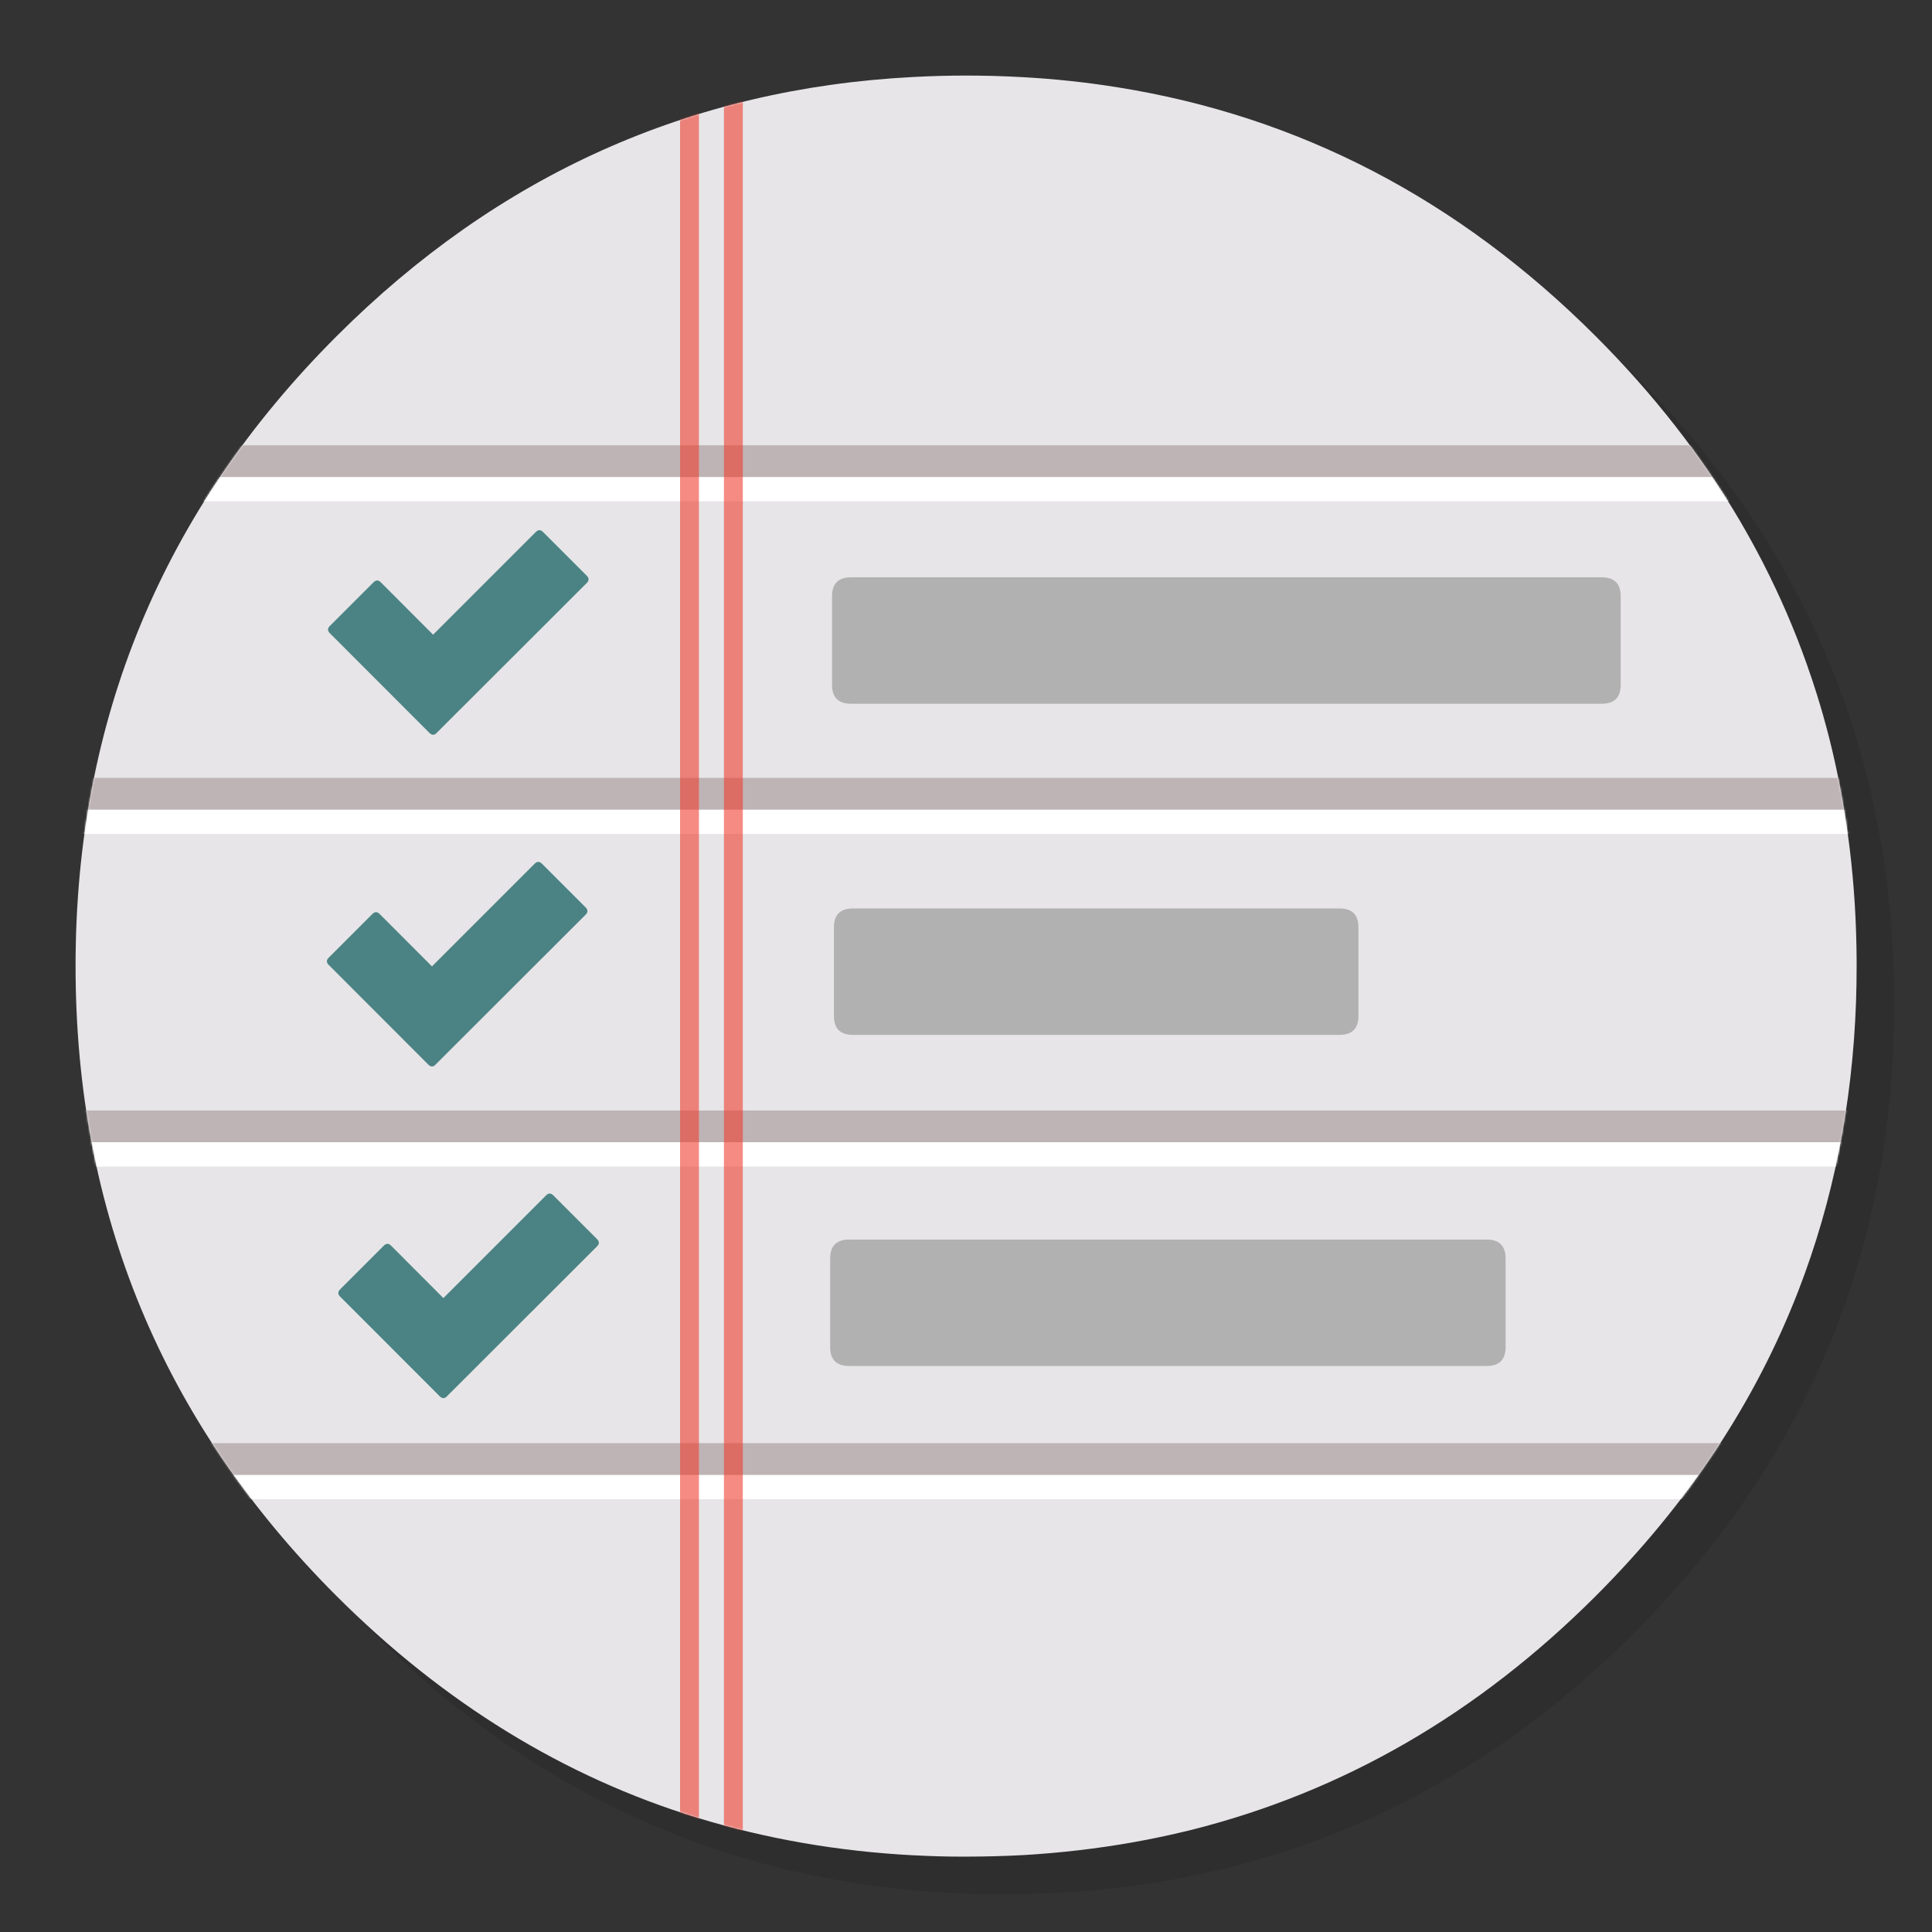 <svg xmlns="http://www.w3.org/2000/svg" xmlns:xlink="http://www.w3.org/1999/xlink" id="Reminders" width="1024" height="1024" x="0" y="0" baseProfile="basic" enable-background="new 0 0 1024 1024" image-rendering="optimizeSpeed" version="1.1" viewBox="0 0 1024 1024" style="background-color:#fff"><rect x="0" y="0" width="1024" height="1024" fill="#333333" stroke="none"/><g id="shadow"><g id="shape"><path id="path" fill="#000" fill-opacity=".098" d="M969.65,351.3 Q961.05,330.45 950.25,310.45 C946.2,302.9 941.9,295.4 937.35,288.05 917.8,256.35 893.95,226.4 865.8,198.25 773.65,106.1 662.35,60 532,60 401.65,60 290.4,106.1 198.25,198.25 106.1,290.4 60,401.65 60,532 60,662.35 106.1,773.65 198.25,865.8 290.4,957.95 401.65,1004 532,1004 662.35,1004 773.65,957.95 865.8,865.8 916.55,815 953.35,758.4 976.15,696.05 994.7,645.2 1004,590.55 1004,532 1004,487.1 998.55,444.45 987.6,404.05 986.35,399.5 985.05,394.95 983.7,390.45 979.6,377.15 974.9,364.1 969.65,351.3z"/></g></g><g id="bg"><g id="shape2"><path id="path1" fill="#E7E5E8" fill-opacity="1" d="M962.95,367.95 C961.35,362.8 959.55,357.45 957.65,352.1 951.2,333.85 943.5,316.05 934.5,298.45 930.7,291.05 926.55,283.5 922.2,276.05 901.9,241.55 876.4,208.85 845.85,178.3 773.25,105.7 688.7,61.65 592.2,46.25 575.95,43.65 559.4,41.85 542.15,40.9 532.45,40.35 522.3,40.05 512.05,40.05 502.7,40.05 493.45,40.3 484.15,40.8 365.8,46.9 263.85,92.75 178.3,178.3 Q40.05,316.55 40.05,512.05 C40.05,642.4 86.15,753.7 178.3,845.85 235,902.5 298.85,941.75 369.4,963.4 406.15,974.65 444.2,981.25 484.15,983.35 484.3,983.35 484.4,983.35 484.55,983.35 493.05,983.8 501.15,984.05 509.05,984.05 510.25,984.05 511.15,984.05 512.05,984.05 522.35,984.05 532.55,983.75 542.15,983.25 544.65,983.1 546.9,982.95 549.1,982.8 569.3,981.35 589,978.75 607.8,975.1 615.75,973.55 623.6,971.8 631.2,969.95 712,949.65 783.35,908.35 845.85,845.85 894.45,797.25 930.25,743.35 953.2,684.05 971.65,636.4 981.85,585.25 983.75,530.55 983.95,524.5 984.05,518.3 984.05,512.05 984.05,511.4 984.05,510.7 984.05,510.05 984.05,509.7 984.05,509.4 984.05,509.05 983.85,468.4 979.1,429.55 969.75,392.05 968.65,387.7 967.4,383.05 966.1,378.45 965.1,375.05 964.1,371.6 962.95,367.95z"/></g></g><mask id="bg3"><g id="g"><g id="shape28"><path id="path20" fill="#FFF" fill-opacity="1" d="M962.95,367.95 C961.35,362.8 959.55,357.45 957.65,352.1 951.2,333.85 943.5,316.05 934.5,298.45 930.7,291.05 926.55,283.5 922.2,276.05 901.9,241.55 876.4,208.85 845.85,178.3 773.25,105.7 688.7,61.65 592.2,46.25 575.95,43.65 559.4,41.85 542.15,40.9 532.45,40.35 522.3,40.05 512.05,40.05 502.7,40.05 493.45,40.3 484.15,40.8 365.8,46.9 263.85,92.75 178.3,178.3 Q40.05,316.55 40.05,512.05 C40.05,642.4 86.15,753.7 178.3,845.85 235,902.5 298.85,941.75 369.4,963.4 406.15,974.65 444.2,981.25 484.15,983.35 484.3,983.35 484.4,983.35 484.55,983.35 493.05,983.8 501.15,984.05 509.05,984.05 510.25,984.05 511.15,984.05 512.05,984.05 522.35,984.05 532.55,983.75 542.15,983.25 544.65,983.1 546.9,982.95 549.1,982.8 569.3,981.35 589,978.75 607.8,975.1 615.75,973.55 623.6,971.8 631.2,969.95 712,949.65 783.35,908.35 845.85,845.85 894.45,797.25 930.25,743.35 953.2,684.05 971.65,636.4 981.85,585.25 983.75,530.55 983.95,524.5 984.05,518.3 984.05,512.05 984.05,511.4 984.05,510.7 984.05,510.05 984.05,509.7 984.05,509.4 984.05,509.05 983.85,468.4 979.1,429.55 969.75,392.05 968.65,387.7 967.4,383.05 966.1,378.45 965.1,375.05 964.1,371.6 962.95,367.95z"/></g></g></mask><g id="masked" mask="url(#bg3)"><g id="bg1"><g id="shape4"><path id="path2" fill="#FFF" fill-opacity="1" d="M1277.5,231.45 C1276.25,232.7 1275.6,234.25 1275.6,236 L1275.625,252.8 -95.25,252.8 -95.25,236 C-95.25,234.25 -95.9,232.7 -97.15,231.45 -98.4,230.2 -99.95,229.55 -101.7,229.55 -103.45,229.55 -105,230.2 -106.25,231.45 -107.5,232.7 -108.15,234.25 -108.15,236 L-108.15,259.25 C-108.15,261 -107.5,262.55 -106.25,263.8 -105,265.05 -103.45,265.7 -101.7,265.7 L1282.05,265.7 C1283.8,265.7 1285.35,265.05 1286.6,263.8 1287.85,262.55 1288.5,261 1288.5,259.25 L1288.5,236 C1288.5,234.25 1287.85,232.7 1286.6,231.45 1285.35,230.2 1283.8,229.55 1282.05,229.55 1280.3,229.55 1278.75,230.2 1277.5,231.45z M1282.05,405.85 C1280.3,405.85 1278.75,406.5 1277.5,407.75 1276.25,409 1275.6,410.55 1275.6,412.3 L1275.625,429.1 -95.25,429.1 -95.25,412.3 C-95.25,410.55 -95.9,409 -97.15,407.75 -98.4,406.5 -99.95,405.85 -101.7,405.85 -103.45,405.85 -105,406.5 -106.25,407.75 -107.5,409 -108.15,410.55 -108.15,412.3 L-108.15,435.55 C-108.15,437.3 -107.5,438.85 -106.25,440.1 -105,441.35 -103.45,442 -101.7,442 L1282.05,442 C1283.8,442 1285.35,441.35 1286.6,440.1 1287.85,438.85 1288.5,437.3 1288.5,435.55 L1288.5,412.3 C1288.5,410.55 1287.85,409 1286.6,407.75 1285.35,406.5 1283.8,405.85 1282.05,405.85z M1277.5,584.05 C1276.25,585.3 1275.6,586.85 1275.6,588.6 L1275.625,605.4 -95.25,605.4 -95.25,588.6 C-95.25,586.85 -95.9,585.3 -97.15,584.05 -98.4,582.8 -99.95,582.15 -101.7,582.15 -103.45,582.15 -105,582.8 -106.25,584.05 -107.5,585.3 -108.15,586.85 -108.15,588.6 L-108.15,611.85 C-108.15,613.6 -107.5,615.15 -106.25,616.4 -105,617.65 -103.45,618.3 -101.7,618.3 L1282.05,618.3 C1283.8,618.3 1285.35,617.65 1286.6,616.4 1287.85,615.15 1288.5,613.6 1288.5,611.85 L1288.5,588.6 C1288.5,586.85 1287.85,585.3 1286.6,584.05 1285.35,582.8 1283.8,582.15 1282.05,582.15 1280.3,582.15 1278.75,582.8 1277.5,584.05z M1288.5,764.9 C1288.5,763.15 1287.85,761.6 1286.6,760.35 1285.35,759.1 1283.8,758.45 1282.05,758.45 1280.3,758.45 1278.75,759.1 1277.5,760.35 1276.25,761.6 1275.6,763.15 1275.6,764.9 L1275.625,781.7 -95.25,781.7 -95.25,764.9 C-95.25,763.15 -95.9,761.6 -97.15,760.35 -98.4,759.1 -99.95,758.45 -101.7,758.45 -103.45,758.45 -105,759.1 -106.25,760.35 -107.5,761.6 -108.15,763.15 -108.15,764.9 L-108.15,788.15 C-108.15,789.9 -107.5,791.45 -106.25,792.7 -105,793.95 -103.45,794.6 -101.7,794.6 L1282.05,794.6 C1283.8,794.6 1285.35,793.95 1286.6,792.7 1287.85,791.45 1288.5,789.9 1288.5,788.15 L1288.5,764.9z"/><path id="path3" fill="#BEB4B5" fill-opacity="1" d="M1275.625,252.8 L1275.6,236 -95.25,236 -95.25,252.8 1275.625,252.8z M1275.625,429.1 L1275.6,412.3 -95.25,412.3 -95.25,429.1 1275.625,429.1z M1275.625,605.4 L1275.6,588.6 -95.25,588.6 -95.25,605.4 1275.625,605.4z M1275.625,781.7 L1275.6,764.9 -95.25,764.9 -95.25,781.7 1275.625,781.7z"/></g></g><g id="bg2"><g id="shape23"><path id="path16" fill="#EF3E30" fill-opacity=".6" d="M393.7,-68.85 C393.7,-70.2 393.2,-71.4 392.25,-72.35 391.25,-73.35 390.05,-73.85 388.7,-73.85 L365.45,-73.85 C364.1,-73.85 362.9,-73.35 361.95,-72.35 360.95,-71.4 360.45,-70.2 360.45,-68.85 L360.45,1314.9 C360.45,1316.25 360.95,1317.45 361.95,1318.45 362.9,1319.4 364.1,1319.9 365.45,1319.9 L388.7,1319.9 C390.05,1319.9 391.25,1319.4 392.25,1318.45 393.2,1317.45 393.7,1316.25 393.7,1314.9 L393.7,-68.85z M383.7,-63.875 L383.7,1309.9 370.45,1309.925 370.45,-63.85 383.7,-63.875z"/></g></g><g id="Calque.__207"><g id="Symbole.__2025_1"><g id="Calque.__211"><g id="shape42"><path id="path31" fill="#B1B1B1" fill-opacity="1" d="M859,316 Q859,306 849,306 L451,306 C444.35,306 441,309.35 441,316 L441,363 C441,369.65 444.35,373 451,373 L849,373 C855.65,373 859,369.65 859,363 L859,316z M720,491.5 C720,484.85 716.65,481.5 710,481.5 L452,481.5 C445.35,481.5 442,484.85 442,491.5 L442,538.5 C442,545.15 445.35,548.5 452,548.5 L710,548.5 C716.65,548.5 720,545.15 720,538.5 L720,491.5z M798,667 C798,660.35 794.65,657 788,657 L450,657 C443.35,657 440,660.35 440,667 L440,714 C440,720.65 443.35,724 450,724 L788,724 C794.65,724 798,720.65 798,714 L798,667z"/></g></g></g></g><g id="Calque.__208"><g id="Symbole.__2027_1"><g id="Calque.__212"><g id="shape43"><path id="path32" fill="#4B8384" fill-opacity="1" d="M311,305.15 L287.8,281.95 Q285.9,280.05 284,281.95 L229.55,336.4 201.8,308.6 C200.55,307.35 199.25,307.35 198,308.6 L174.8,331.8 C173.55,333.05 173.55,334.35 174.8,335.6 L227.65,388.5 C228.8,389.6 229.9,389.75 231,388.9 L311.05,308.95 C312.3,307.7 312.25,306.4 311,305.15z M310.45,484.75 C311.7,483.5 311.65,482.2 310.4,480.95 L287.2,457.75 C285.95,456.5 284.65,456.5 283.4,457.75 L228.95,512.2 201.2,484.4 C199.95,483.15 198.65,483.15 197.4,484.4 L174.2,507.6 C172.95,508.85 172.95,510.15 174.2,511.4 L227.05,564.3 C228.2,565.4 229.3,565.55 230.4,564.7 L310.45,484.75z M203.45,660.2 L180.25,683.4 C179,684.65 179,685.95 180.25,687.2 L233.1,740.1 C234.25,741.2 235.35,741.35 236.45,740.5 L316.5,660.55 C317.75,659.3 317.7,658 316.45,656.75 L293.25,633.55 C292,632.3 290.7,632.3 289.45,633.55 L235,688 207.25,660.2 C206,658.95 204.7,658.95 203.45,660.2z"/></g></g></g></g></g></svg>